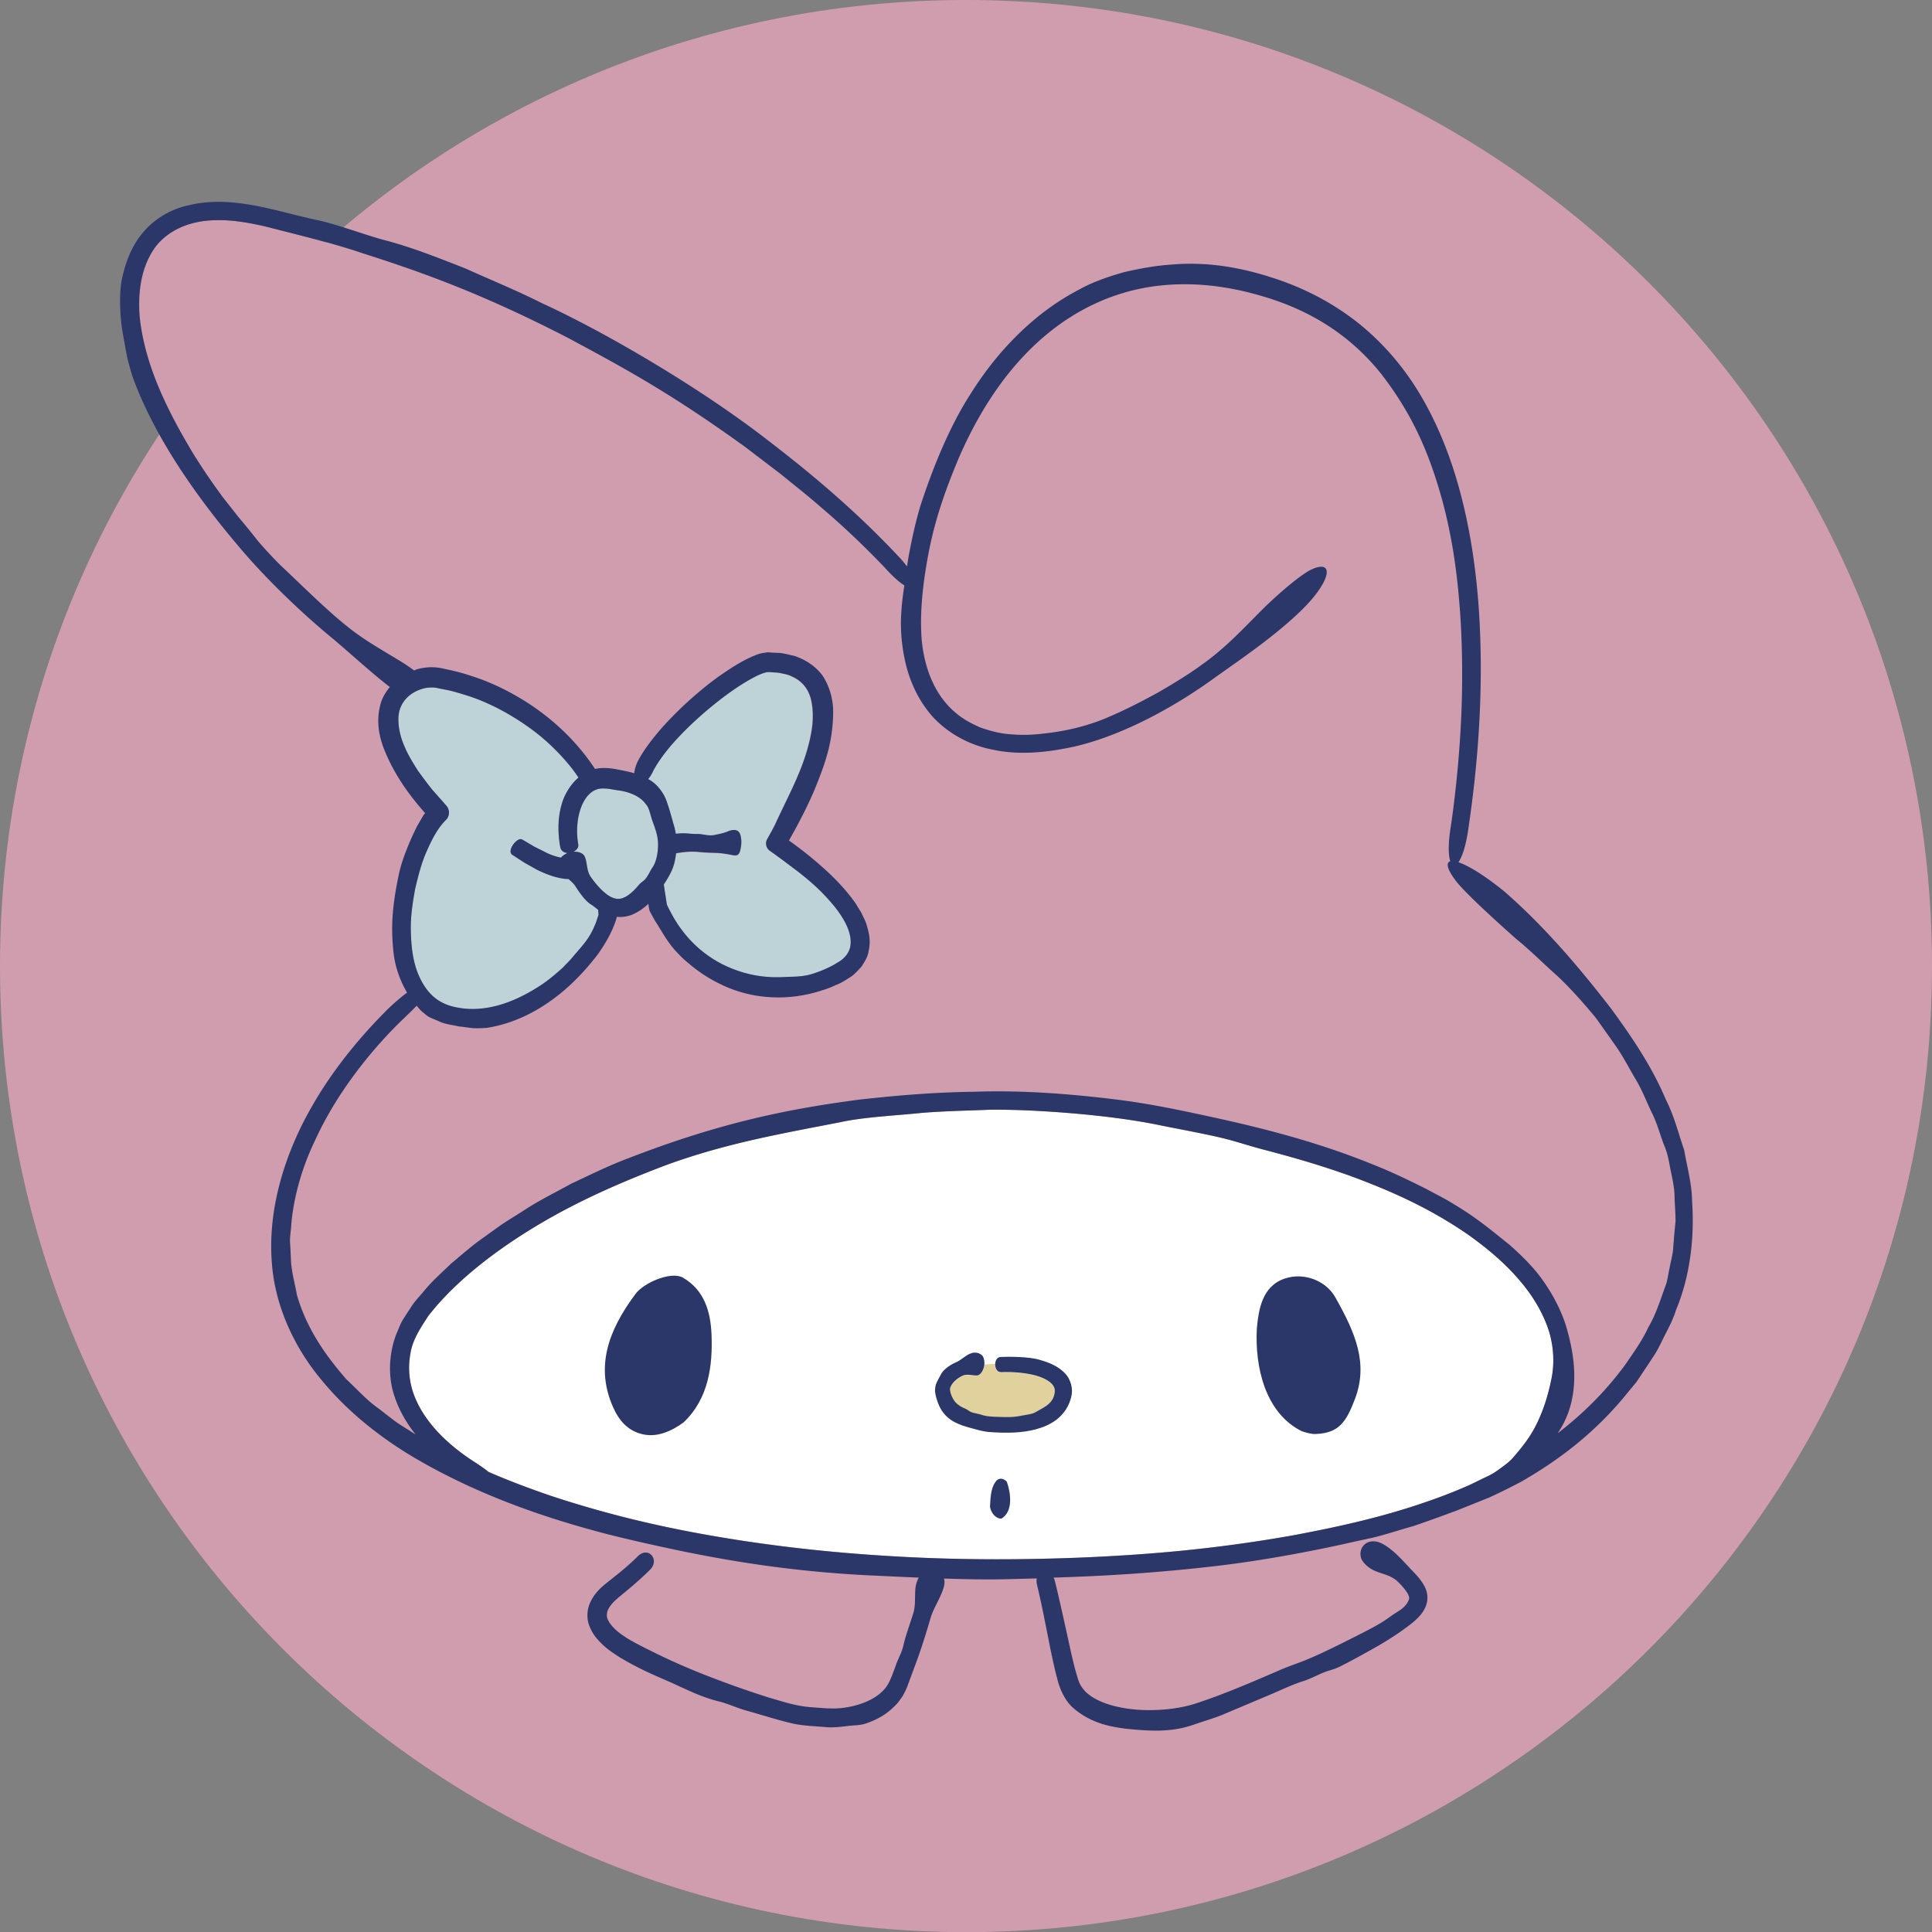 <svg version="1.1" id="Layer_1" xmlns="http://www.w3.org/2000/svg" x="0" y="0" viewBox="0 0 141.25 141.25" style="enable-background:new 0 0 141.25 141.25" xml:space="preserve"><rect x="0" y="0" width="141.25" height="141.25" fill="#808080" stroke="none"/><style>.st0{fill:#d09dae}.st3{fill:#2a3768}</style><path class="st0" d="M141.25 70.63c0 39.01-31.62 70.63-70.63 70.63C31.62 141.25 0 109.63 0 70.63 0 31.62 31.62 0 70.63 0c39 0 70.62 31.62 70.62 70.63"/><path d="M30.73 71.56c-.55-1.11-.67-2.34-.7-3.44-.03-1.12.15-2.16.32-3.13.23-.96.46-1.89.84-2.74.37-.84.8-1.7 1.41-2.29.29-.28.3-.74.04-1.04-.32-.37-.67-.76-1.03-1.17-.35-.42-.69-.9-1.06-1.4-.32-.52-.68-1.07-.94-1.69-.28-.61-.48-1.3-.48-1.98-.05-1.26.82-2.14 2.03-2.38.33-.03.54-.06.94.04.38.08.78.14 1.18.26.8.23 1.68.5 2.61.95 1 .46 2.48 1.32 3.74 2.39 1.22 1.03 2.2 2.21 2.66 2.93-.4.35-.75.81-1.02 1.38-.21.46-.4 1.21-.43 1.93-.04.72.05 1.4.12 1.77.06.29.29.41.54.43-.17.07-.33.17-.46.31-.01.01-.01.02-.02.03-.28-.05-.58-.14-.97-.31l-.98-.49c-.36-.21-.7-.42-.89-.53-.36-.23-1.17.84-.72 1.12l.88.57.94.52c.5.24 1.09.49 1.74.61.18.04.37.05.55.05.18.16.36.32.49.52.27.42.7 1.07 1.15 1.35.21.13.36.26.52.39l.03.36c-.1.29-.17.55-.27.76-.43 1.04-.9 1.47-1.63 2.34-.22.28-.48.51-.72.77-.6.54-1.22 1.06-1.92 1.48-1.85 1.16-4.02 1.89-6.1 1.36-1.16-.3-1.88-1.01-2.39-2.03m25.36-10.24c.23-.4.44-.78.6-1.12 1.06-2.31 2.2-4.27 2.62-6.72.11-.69.14-1.51-.02-2.28-.18-.78-.64-1.4-1.41-1.73-.18-.1-.39-.16-.62-.2-.21-.06-.44-.1-.69-.1-.24-.02-.51-.04-.59 0a3.5 3.5 0 0 0-.58.21c-.87.41-1.73 1-2.49 1.57-1.02.76-1.99 1.61-2.89 2.51-.89.9-1.73 1.88-2.28 2.91-.13.29-.26.47-.37.6.72.36 1.21 1.14 1.38 1.71.22.63.35 1.17.54 1.81.04.15.07.31.1.47l.52-.03c.22-.01.44.02.66.04.11.01.23.01.35.01.38-.01.74.12 1.12.1.14-.01.28-.04.41-.07.27-.06.53-.12.79-.22.35-.13.76-.18.89.27.08.28.09.58.04.87-.03.19-.09.55-.3.61-.09.03-.19.01-.28 0-.4-.07-.78-.15-1.18-.16-.4-.01-.79-.02-1.19-.06-.76-.09-1.33 0-1.79.08-.03.26-.08.52-.15.8-.16.56-.45 1.02-.75 1.49.08.49.15.99.23 1.48.32.66.67 1.28 1.07 1.8a8.547 8.547 0 0 0 4 2.97c1.34.48 2.52.55 3.48.5.62-.04 1.11-.01 1.74-.14.62-.14 1.63-.56 2.13-.89.54-.27.94-.75 1-1.31.07-.56-.14-1.19-.44-1.74-.46-.83-1.06-1.5-1.67-2.12-.62-.63-1.31-1.2-2.12-1.81-.48-.36-1.09-.82-1.67-1.23a.658.658 0 0 1-.19-.86v-.02zm-9.51-3.1c-.3-.17-.73-.33-1.2-.41-.28-.04-.61-.1-.97-.15-.27-.01-.56-.04-.8.07-.49.15-.91.7-1.12 1.31-.3.8-.36 1.76-.21 2.66.06.26-.12.46-.35.57.38-.03.72.1.83.36.2.45.13 1.03.42 1.45.35.51.83 1.05 1.27 1.36.57.38.97.31 1.37.08.4-.25.69-.57.91-.84.14-.18.34-.25.49-.45.16-.19.33-.55.46-.76.29-.4.39-.97.43-1.44.05-.73-.11-1.19-.41-2.01-.14-.37-.22-.91-.42-1.16-.26-.34-.4-.45-.7-.64" style="fill:#bed3d7"/><path d="M110.95 93.43c-1.08-1.23-2.37-2.28-3.61-3.16-3.02-2.09-5.95-3.3-8.43-4.23-2.5-.9-4.62-1.48-6.41-1.96-1.15-.3-2.02-.61-3.19-.89-1.2-.29-3.15-.64-4.35-.89-2.35-.5-5.09-.8-7.51-.98-1.82-.13-3.42-.2-5.02-.19-1.6.06-3.21.09-5.01.23-1.75.19-4.25.3-5.96.68-4.47.86-8.39 1.54-12.76 3.14-2.47.94-5.76 2.27-8.98 4.15-3.2 1.87-6.39 4.27-8.42 6.9-.59.92-1.15 1.77-1.3 2.81a5.53 5.53 0 0 0 .3 3.01c.75 1.95 2.43 3.55 4.28 4.76.49.32.87.58 1.16.81 1.47.63 2.99 1.21 4.6 1.76 5.4 1.78 10.11 2.69 14.39 3.33 4.28.63 8.16.96 12.07 1.15 3.91.18 7.88.19 12.36.01 4.47-.2 9.48-.57 15.38-1.62 3.41-.64 6.57-1.34 9.84-2.48.98-.33 1.95-.71 2.9-1.13.44-.19.87-.42 1.3-.62.38-.18.64-.31 1.03-.6.33-.24.72-.52.99-.82.75-.87 1.31-1.58 1.78-2.55.5-1.03.8-2.06 1.04-3.17.24-1.11.19-2.31-.13-3.44-.42-1.38-1.26-2.79-2.34-4.01" style="fill:#fff"/><path class="st0" d="M88.69 114.51c3.31-.38 6.96-1.04 10.26-1.79.2.11.42.22.66.35-.14.22-.19.51-.1.81.07.25.45.72 1.09.97.57.23 1.18.32 1.65.81.25.25.55.59.69.88.12.28.09.33-.05.6-.31.5-.75.64-1.31 1.06-.18.13-.37.26-.55.37-.41.26-.88.5-1.34.74-1.27.64-2.54 1.3-3.88 1.88-.76.33-1.51.56-2.27.89-2.62 1.14-4.4 1.87-6.12 2.43-.83.27-1.7.41-2.68.47-.98.05-2.09.02-3.32-.29-.84-.23-1.54-.53-2.08-1.05-.25-.29-.43-.52-.58-1.05-.15-.49-.29-1.05-.44-1.7-.3-1.37-.94-4.3-1.22-5.38-.02-.08-.06-.14-.09-.2 3.93-.1 7.43-.32 11.68-.8m-41.16.19c-.37.38-1.1 1.05-1.87 1.67-.39.32-.76.62-.98.9-.24.29-.32.54-.32.72-.03.34.25.71.54 1.01.3.3.66.54 1 .76.71.42 1.41.75 2.19 1.14 2.27 1.09 3.88 1.68 5.5 2.28.82.29 1.65.57 2.59.87.95.28 1.98.64 3.18.72.71.05 1.4.14 2.12.07 1.25-.12 2.46-.57 3.16-1.36.26-.28.42-.61.6-1.08l.22-.59c.22-.65.46-.95.61-1.64.14-.67.51-1.63.71-2.3.18-.6.07-1.28.16-1.89.04-.27.13-.49.23-.68-1.02-.04-2-.08-2.86-.13-5.6-.24-10.59-.96-15.93-2.12-.21.23-.44.46-.67.69.15.26.15.62-.18.96m74.63-28.92c-.14-.61-.2-1.28-.5-1.99-.28-.7-.47-1.53-.87-2.33s-.72-1.7-1.21-2.51c-.49-.81-.92-1.67-1.44-2.42-.53-.74-1.03-1.45-1.48-2.09-.88-1.08-1.8-2.11-2.79-3.05-1.03-.91-1.97-1.87-3.02-2.72-2.33-2.06-4.07-3.73-4.5-4.35-.6-.82-.68-1.26-.35-1.35-.14-.43-.16-1.26.02-2.42.26-1.63.62-4.7.77-7.89.16-3.2.06-6.51-.13-8.63-.33-3.98-1.01-7.01-1.92-9.64-.9-2.64-2.09-4.86-3.8-7.07-2.54-3.15-5.62-4.74-8.53-5.62-2.93-.89-5.71-1.14-8.4-.72-5.33.87-10.49 4.6-13.91 12.43-.96 2.27-1.74 4.47-2.22 6.91-.41 2.13-.68 4.34-.53 6.39.18 2.05.92 4.06 2.44 5.36.55.48 1.19.83 1.86 1.12.69.24 1.41.44 2.17.49.65.07 1.31.06 1.98 0 1.08-.1 1.9-.24 2.72-.43.82-.2 1.63-.43 2.64-.89 1.01-.42 2.23-1.05 3.44-1.71 1.2-.69 2.38-1.42 3.29-2.09 1.65-1.17 3-2.64 4.38-4.01 1.61-1.58 3-2.64 3.51-2.88 1.75-.85 1.58.72-.59 2.88-2.02 1.97-4.35 3.53-6.65 5.17-2.81 2.02-6.53 4.06-9.97 4.85-2.07.46-4.08.64-5.91.26-1.84-.33-3.43-1.26-4.51-2.44-1.07-1.21-1.65-2.59-1.95-3.85-.3-1.27-.39-2.45-.34-3.51.03-.82.12-1.51.23-2.23-.34-.21-.75-.56-1.23-1.08-.93-1-2.73-2.83-4.77-4.55-1-.88-2.07-1.72-3.04-2.51-.99-.76-1.9-1.45-2.61-1.99-5.43-3.91-8.69-5.68-12.91-7.95-6.13-3.16-10.51-4.76-15.01-6.19-2.24-.76-4.56-1.31-7.17-1.98-1.29-.29-2.64-.54-4.07-.43-1.41.1-2.86.63-3.85 1.81-1.1 1.4-1.42 3.31-1.24 5.3.39 3.54 2.03 6.81 3.88 9.89.7 1.13 1.44 2.22 2.23 3.28l1.07 1.36c.6.72 1.05 1.27 1.49 1.83.47.54.94 1.07 1.61 1.73 1.35 1.26 3.31 3.22 4.79 4.4 1.3 1.08 2.78 1.87 4.16 2.73.3.2.57.39.83.57.07-.03.14-.07.21-.09.32-.09.66-.14 1.02-.15a4 4 0 0 1 .99.12c.57.12 1.14.24 1.69.42 1.11.32 2.15.78 3.08 1.28 2.48 1.33 4.64 3.2 6.23 5.59 0 .01.01.01.01.02.53-.12 1.07-.07 1.5.01.49.09.94.18 1.37.3.01-.24.09-.5.22-.79.41-.86 1.43-2.2 2.63-3.41 1.2-1.22 2.57-2.35 3.51-3 .89-.61 1.69-1.13 2.61-1.47.2-.1.53-.14.81-.17.22.01.44.02.66.04.43 0 .85.14 1.26.22.81.27 1.56.75 2.08 1.46.47.72.71 1.55.76 2.39.05 2.49-.71 4.31-1.35 5.92-.59 1.36-1.22 2.55-1.89 3.73.99.71 1.99 1.49 3.03 2.47.61.59 1.24 1.26 1.83 2.1.14.22.28.45.42.68.12.26.25.51.36.78.18.57.38 1.25.19 2.01-.05.46-.32.85-.55 1.2-.29.3-.57.62-.9.8-.32.22-.64.4-.96.52-.32.15-.64.28-.99.38-2.38.79-4.99.68-7.23-.35-.82-.37-1.59-.84-2.28-1.41-.3-.25-.6-.49-.87-.77-.9-.89-1.17-1.51-1.83-2.55-.11-.19-.22-.4-.37-.67-.02-.03-.03-.07-.04-.11l-.01-.05c-.02-.13-.04-.27-.07-.41-.33.31-.7.58-1.16.78-.33.14-.76.2-1.16.17 0 .04 0 .08-.01.12-.31 1-.81 1.84-1.31 2.56-2.77 3.66-5.82 5.07-8.12 5.43-.38.03-.72.03-1.05.03-.34-.04-.67-.1-1.05-.13-.38-.1-.88-.13-1.37-.34-.24-.11-.49-.21-.72-.31-.22-.12-.39-.29-.55-.41-.16-.13-.28-.3-.42-.45-.32.33-.69.7-1.12 1.1-1.61 1.56-4.49 4.76-6.3 8.73-.95 1.95-1.55 4.1-1.74 6.1-.03.5-.14.99-.09 1.46.02.47.04.93.07 1.37.06.88.31 1.66.42 2.36.73 2.58 2.19 4.54 3.62 6.19.81.74 1.5 1.54 2.35 2.13.4.31.8.62 1.19.92.4.29.82.53 1.22.8.1.06.19.12.29.18-.6-.76-1.15-1.65-1.5-2.67-.56-1.52-.44-3.28.1-4.68.16-.34.28-.7.46-1.01.19-.29.37-.58.55-.85.33-.57.76-.95 1.08-1.36.62-.74 1.3-1.32 1.91-1.92.66-.54 1.26-1.07 1.87-1.54.62-.45 1.22-.88 1.79-1.29.58-.39 1.17-.74 1.73-1.1 1.11-.73 2.25-1.27 3.35-1.89 1.14-.53 2.28-1.1 3.53-1.61 7.19-2.86 12.36-3.87 17.6-4.56 2.63-.3 5.3-.54 8.33-.57 3.03-.1 6.43.08 10.46.57 2.34.29 4.49.75 6.79 1.24 4.03.87 7.96 1.9 11.78 3.44 1.4.55 2.76 1.2 4.1 1.87.57.32 1.16.6 1.72.94 1.84 1.08 2.7 1.81 4.36 3.15.79.7 1.77 1.61 2.52 2.74.77 1.11 1.36 2.36 1.66 3.44.54 1.9.79 3.97.13 5.94-.23.65-.52 1.18-.82 1.64 1.86-1.43 3.53-3.08 4.93-5 .61-.9 1.25-1.77 1.7-2.75.55-.93.87-1.95 1.23-2.96.18-.43.21-.9.32-1.35.08-.45.21-.91.26-1.37.06-.75.1-1.42.15-2.04 0-.62-.05-1.2-.07-1.77.01-.57-.09-1.14-.23-1.75"/><path class="st3" d="M123.71 87.82c-.01-1.22-.35-2.45-.58-3.74-.42-1.22-.74-2.53-1.35-3.71-1.03-2.46-2.55-4.65-3.96-6.59-2.39-3.09-4.89-6.03-7.82-8.59-1.45-1.18-2.63-1.9-3.37-2.15.25-.36.52-1.11.7-2.3.76-5.06 1.11-10.19.84-15.33-.2-3.86-.84-8.28-2.31-12.26-.73-1.99-1.67-3.86-2.76-5.44a19.348 19.348 0 0 0-3.51-3.86c-2.06-1.7-4.33-2.84-6.64-3.57-2.3-.74-4.76-1.17-7.37-.93-1 .06-2.19.27-3.37.54-1.17.33-2.32.73-3.2 1.22-1.84.95-3.29 2.08-4.58 3.34-1.29 1.27-2.43 2.68-3.51 4.41-1.47 2.29-2.63 5.14-3.48 7.67-.45 1.29-.91 3.46-1.12 4.82 0 .02-.01.04-.01.06-.14-.18-.29-.37-.48-.58-2.93-3.15-6.17-5.94-9.55-8.53-5.06-3.96-12.18-8.09-16.65-10.13-1.92-.97-3.77-1.71-5.57-2.53-1.84-.72-3.67-1.46-5.7-2.02-1.57-.39-3.71-1.24-5.31-1.56-1.64-.36-3.03-.78-4.52-1.05-1.48-.25-3.05-.42-4.79.01-1.16.25-2.36.91-3.21 1.89-.87.98-1.33 2.21-1.58 3.34-.29 1.18-.17 3.1.05 4.25.1.56.19 1.05.28 1.55.12.49.25.97.42 1.51 1.19 3.28 3.54 7.49 8.05 12.74 1.86 2.17 4.35 4.56 6.58 6.39 1.4 1.18 2.73 2.42 4.17 3.54-.35.42-.62.91-.72 1.41-.29 1.21-.02 2.28.27 3.06.77 1.94 1.83 3.38 3.03 4.75-.04.05-.07.09-.11.13-.15.26-.3.52-.46.79-.5.98-1.08 2.37-1.32 3.41-.45 2.13-.67 3.81-.4 6.02.12.91.45 1.89.97 2.77-.39.29-.83.66-1.32 1.12-2.54 2.52-4.78 5.37-6.39 8.61-1.58 3.22-2.55 6.9-2.12 10.6.32 2.78 1.6 5.61 3.51 7.91 1.89 2.33 4.28 4.23 6.78 5.72 5.02 2.97 10.28 4.62 14.21 5.64 1.35.34 2.66.64 3.95.92 5.33 1.17 10.32 1.89 15.93 2.12.86.04 1.84.09 2.86.13-.1.19-.19.41-.23.68-.08.62.02 1.29-.16 1.89-.2.67-.56 1.64-.71 2.3-.15.68-.39.98-.61 1.64l-.22.59c-.19.47-.34.8-.6 1.08-.7.78-1.91 1.23-3.16 1.36-.72.07-1.4-.01-2.12-.06-1.2-.08-2.23-.45-3.18-.72-.94-.3-1.77-.58-2.58-.87-1.63-.6-3.24-1.19-5.5-2.28-.78-.39-1.48-.72-2.19-1.14-.34-.22-.7-.45-1-.76-.3-.3-.57-.67-.54-1.01 0-.18.08-.43.32-.72.22-.29.6-.58.98-.9.77-.62 1.5-1.3 1.87-1.67.32-.34.32-.7.17-.95-.2-.33-.67-.45-1.11.01-.53.53-1.09 1-1.7 1.48-.55.48-1.39.94-1.82 2.04-.15.41-.18.92-.05 1.37.14.44.36.81.62 1.11.51.61 1.11 1.01 1.68 1.37 1.15.69 2.25 1.19 3.09 1.55 1.47.62 2.64 1.3 4.17 1.67.58.14 1.36.49 1.93.65 1.19.33 2.08.63 3.31.93.86.21 1.82.22 2.66.3.44.04 1.14-.05 1.57-.1.43-.05.78-.03 1.2-.16.65-.22 1.45-.56 2.2-1.34.2-.18.35-.43.53-.67.14-.26.29-.55.38-.81.19-.51.39-1.06.62-1.67.36-.98.74-2.18 1.03-3.19.24-.82.77-1.53.99-2.34.06-.21.05-.41.01-.59 1.57.05 3.12.08 4.42.05l2.36-.06c-.02.14-.03.29.02.48.39 1.6.68 3.23 1.02 4.88.13.62.27 1.29.46 1.98.14.63.54 1.62 1.2 2.16 1.29 1.11 2.73 1.34 3.74 1.48 1.77.18 3.32.3 5.01-.28.65-.23 1.52-.48 2.12-.73 1.24-.52 2.15-.91 3.37-1.42.81-.34 1.71-.78 2.54-1.04.43-.13 1.07-.46 1.49-.63.41-.17.75-.22 1.14-.41.61-.3 1.31-.68 2.17-1.16.85-.47 1.89-1.07 3.01-1.93.24-.18.49-.4.74-.68.24-.28.53-.72.53-1.3-.01-.58-.28-.97-.49-1.26-.22-.3-.44-.52-.65-.74-.66-.69-1.37-1.55-2.23-1.97-.61-.29-1.14-.11-1.38.27-.14.22-.19.51-.1.81.07.24.45.72 1.09.97.57.23 1.18.32 1.65.81.25.25.55.59.7.88.12.28.09.33-.05.6-.31.5-.75.64-1.31 1.06-.18.13-.37.26-.55.37-.41.26-.88.5-1.34.74-1.27.64-2.54 1.3-3.88 1.88-.76.33-1.51.56-2.27.89-2.62 1.14-4.4 1.87-6.12 2.43-.83.27-1.7.41-2.68.47-.98.05-2.09.02-3.32-.29-.84-.23-1.54-.53-2.08-1.05-.26-.29-.43-.52-.58-1.05-.15-.49-.29-1.05-.44-1.7-.3-1.37-.94-4.3-1.22-5.38-.02-.08-.06-.14-.08-.2 3.91-.12 7.4-.34 11.66-.82 3.31-.38 6.96-1.04 10.26-1.79.36-.08.74-.16 1.09-.24.92-.18 2.09-.58 3.27-.91 1.16-.39 2.32-.82 3.21-1.15.86-.34 1.62-.65 2.37-.95.74-.34 1.47-.7 2.29-1.13 2.47-1.42 5.35-3.42 7.94-6.68.17-.2.33-.4.5-.6.15-.22.3-.44.45-.67.3-.45.61-.92.92-1.39.3-.48.53-1.02.81-1.55.27-.53.55-1.07.73-1.67.96-2.3 1.38-5.05 1.18-7.97M30.35 64.99c.23-.96.46-1.89.84-2.74.37-.84.8-1.7 1.41-2.3.29-.28.3-.74.04-1.04-.32-.37-.67-.76-1.03-1.17-.35-.43-.69-.9-1.06-1.4-.32-.52-.68-1.07-.94-1.69-.28-.61-.47-1.3-.48-1.98-.05-1.26.82-2.14 2.03-2.38.33-.03.54-.06.94.04.38.08.77.14 1.18.26.81.23 1.68.5 2.61.95 1 .46 2.48 1.32 3.74 2.38 1.22 1.03 2.21 2.21 2.66 2.93-.41.35-.75.81-1.02 1.38-.21.46-.4 1.21-.43 1.93-.04.72.05 1.4.12 1.77.06.29.29.42.54.43-.17.07-.33.17-.46.31-.01.01-.01.02-.02.03-.28-.05-.58-.14-.97-.31l-.98-.49c-.36-.21-.7-.42-.89-.52-.36-.23-1.17.84-.72 1.12l.88.57.94.53c.5.24 1.09.49 1.74.61.18.04.37.05.55.06.18.16.36.32.49.51.27.42.7 1.07 1.15 1.35.21.13.36.26.52.39l.03.36c-.1.29-.17.55-.27.76-.43 1.04-.9 1.47-1.63 2.34-.22.27-.48.51-.72.77-.6.54-1.22 1.06-1.92 1.48-1.85 1.16-4.02 1.89-6.1 1.36-1.15-.28-1.87-.99-2.38-2.01-.55-1.1-.67-2.34-.7-3.44-.04-1.14.14-2.18.31-3.15m25.93-2.79c.59.41 1.19.87 1.67 1.23.81.6 1.5 1.18 2.12 1.8.61.63 1.21 1.29 1.67 2.12.3.55.51 1.18.44 1.74-.06.56-.46 1.03-1 1.31-.49.33-1.5.75-2.13.89-.62.13-1.12.11-1.74.14-.96.05-2.15-.02-3.48-.5a8.433 8.433 0 0 1-4-2.97c-.4-.52-.74-1.14-1.07-1.81-.08-.49-.15-.99-.23-1.48.3-.47.59-.93.75-1.49.07-.27.12-.54.15-.8.46-.07 1.03-.17 1.79-.08.39.03.79.04 1.19.06.4.01.79.09 1.18.16.09.02.19.03.28 0 .22-.06.27-.42.3-.61.05-.29.04-.59-.04-.87-.13-.45-.54-.4-.89-.27-.24.11-.51.17-.78.23-.14.03-.27.06-.41.07-.38.02-.74-.11-1.12-.1-.11 0-.23 0-.34-.01-.22-.02-.44-.04-.66-.04-.17 0-.35.02-.52.03-.03-.16-.06-.32-.1-.47-.19-.64-.32-1.19-.54-1.81-.17-.57-.67-1.35-1.38-1.71.11-.13.24-.31.37-.6.55-1.03 1.39-2.01 2.28-2.91.9-.9 1.87-1.74 2.89-2.51.76-.57 1.63-1.15 2.49-1.57.2-.09.44-.18.58-.21.08-.04.35-.02.59 0 .24.01.47.04.69.1.23.04.44.1.62.2.77.33 1.23.95 1.41 1.73.17.77.14 1.59.02 2.28-.42 2.46-1.56 4.42-2.62 6.72-.16.34-.37.72-.6 1.12l-.01.02c-.18.3-.09.68.18.87m-8.58-2.18c.3.81.45 1.28.4 2.01-.03.48-.14 1.04-.43 1.44-.14.21-.3.57-.46.76-.15.19-.34.27-.49.45-.23.27-.52.6-.91.84-.4.24-.8.31-1.37-.08-.44-.3-.92-.85-1.27-1.36-.29-.43-.23-1.01-.42-1.45-.11-.26-.46-.38-.83-.36.24-.11.41-.32.35-.57-.15-.89-.09-1.86.21-2.66.22-.61.63-1.15 1.12-1.31.24-.11.53-.08.8-.07.36.05.68.11.97.15.48.08.9.24 1.2.41.3.19.45.3.7.64.21.25.29.79.43 1.16m65.71 40.86c-.23 1.11-.54 2.14-1.04 3.17-.47.97-1.02 1.68-1.78 2.55-.27.31-.66.58-.99.82-.39.29-.65.42-1.03.6-.43.2-.86.43-1.3.62-.95.42-1.92.79-2.9 1.13-3.27 1.14-6.43 1.84-9.84 2.48-5.9 1.05-10.9 1.43-15.38 1.62-4.48.18-8.45.17-12.36-.01-3.92-.19-7.79-.52-12.07-1.15-4.27-.64-8.98-1.55-14.39-3.33-1.61-.55-3.13-1.12-4.6-1.76-.29-.23-.67-.5-1.16-.81-1.85-1.21-3.52-2.81-4.28-4.76-.37-.97-.47-2-.3-3.01.14-1.04.71-1.89 1.31-2.81 2.02-2.63 5.22-5.04 8.42-6.9 3.22-1.88 6.51-3.21 8.98-4.15 4.37-1.59 8.29-2.27 12.76-3.14 1.71-.38 4.21-.49 5.96-.68 1.81-.14 3.41-.16 5.01-.23 1.6-.01 3.2.06 5.02.19 2.42.18 5.16.48 7.51.98 1.21.24 3.15.6 4.35.89 1.17.28 2.04.6 3.19.89 1.79.47 3.9 1.05 6.41 1.96 2.48.93 5.4 2.14 8.43 4.23 1.23.88 2.53 1.93 3.6 3.16 1.09 1.22 1.93 2.63 2.34 4.02.32 1.12.37 2.33.13 3.43m8.91-9.52c-.05.46-.18.91-.26 1.37-.11.45-.14.92-.32 1.35-.37 1.01-.68 2.03-1.23 2.96-.45.98-1.08 1.85-1.7 2.75-1.4 1.91-3.07 3.57-4.93 5 .31-.46.6-.99.82-1.64.66-1.96.41-4.04-.13-5.94-.29-1.08-.89-2.33-1.66-3.44-.76-1.13-1.74-2.04-2.52-2.74-1.67-1.34-2.52-2.06-4.36-3.15-.56-.34-1.15-.62-1.72-.94-1.34-.67-2.69-1.32-4.1-1.87-3.82-1.54-7.74-2.57-11.78-3.44-2.31-.5-4.45-.95-6.79-1.24-4.03-.5-7.43-.68-10.46-.57-3.03.04-5.7.28-8.33.57-5.24.69-10.4 1.7-17.6 4.56-1.25.51-2.39 1.08-3.53 1.61-1.1.62-2.24 1.16-3.35 1.89-.56.36-1.14.71-1.73 1.1-.57.41-1.17.84-1.79 1.29-.61.47-1.22 1-1.87 1.54-.61.6-1.29 1.18-1.91 1.92-.32.41-.75.8-1.08 1.36-.18.27-.36.55-.55.85-.18.3-.3.66-.46 1.01-.54 1.39-.66 3.15-.1 4.68.35 1.02.9 1.91 1.5 2.67-.1-.06-.2-.12-.29-.18-.4-.26-.83-.51-1.23-.8-.39-.3-.79-.61-1.19-.92-.84-.58-1.54-1.38-2.35-2.13-1.43-1.65-2.88-3.61-3.62-6.19-.11-.7-.35-1.48-.42-2.36-.02-.44-.04-.9-.07-1.37-.04-.47.07-.96.09-1.46.18-1.99.79-4.14 1.74-6.1 1.81-3.97 4.69-7.17 6.3-8.73.43-.41.8-.77 1.12-1.1.14.15.26.32.42.45.16.12.33.3.56.41.23.1.48.2.72.31.49.21.99.24 1.37.34.38.04.71.09 1.05.13.33.01.67.01 1.05-.03 2.31-.36 5.36-1.77 8.12-5.43.5-.72 1.01-1.56 1.32-2.56.01-.04.01-.08.01-.12.4.04.82-.03 1.16-.17.46-.2.83-.47 1.16-.78.02.14.04.28.07.41l.01.05c.01.04.02.08.04.11.15.27.26.48.37.67.67 1.04.94 1.66 1.84 2.55.26.28.57.52.87.77.69.56 1.45 1.03 2.28 1.41 2.24 1.04 4.85 1.14 7.23.35.35-.1.67-.23.99-.38.32-.12.64-.3.96-.52.33-.17.61-.5.9-.8.23-.35.5-.75.55-1.2.18-.76-.01-1.43-.19-2.01-.11-.28-.24-.53-.36-.78-.14-.23-.28-.46-.42-.68-.59-.84-1.22-1.51-1.83-2.1a27.61 27.61 0 0 0-3.03-2.48c.67-1.18 1.3-2.37 1.88-3.73.64-1.6 1.4-3.42 1.35-5.92-.05-.84-.29-1.66-.76-2.39-.52-.71-1.27-1.19-2.08-1.46-.41-.08-.83-.22-1.26-.22-.22-.01-.44-.02-.66-.04-.28.03-.6.08-.81.17-.92.35-1.72.86-2.61 1.47-.94.65-2.32 1.78-3.51 3-1.21 1.21-2.22 2.55-2.63 3.41-.13.3-.2.55-.22.79-.43-.12-.88-.21-1.37-.3-.43-.08-.97-.13-1.5-.01 0-.01-.01-.01-.01-.02-1.58-2.39-3.75-4.26-6.23-5.59-.93-.5-1.98-.95-3.08-1.28-.55-.18-1.12-.31-1.69-.43a4 4 0 0 0-.99-.12c-.35.01-.69.06-1.01.15-.07.02-.14.06-.21.09-.26-.19-.53-.38-.83-.57-1.38-.86-2.86-1.65-4.16-2.73-1.48-1.18-3.44-3.14-4.79-4.4-.66-.66-1.14-1.19-1.61-1.73-.44-.56-.89-1.12-1.49-1.83l-1.07-1.36c-.79-1.06-1.53-2.15-2.23-3.28-1.85-3.09-3.49-6.36-3.88-9.89-.17-1.98.14-3.89 1.24-5.3.99-1.18 2.44-1.71 3.85-1.81 1.43-.11 2.78.14 4.07.43 2.61.67 4.94 1.22 7.17 1.98 4.5 1.43 8.88 3.03 15.01 6.19 4.22 2.27 7.48 4.03 12.91 7.95.71.54 1.61 1.23 2.61 1.99.97.79 2.04 1.63 3.04 2.51 2.04 1.73 3.84 3.55 4.77 4.55.48.51.89.87 1.23 1.08-.11.71-.2 1.41-.24 2.23-.05 1.06.04 2.24.34 3.51.31 1.26.89 2.64 1.96 3.85 1.09 1.19 2.67 2.11 4.51 2.44 1.83.38 3.85.2 5.91-.26 3.44-.8 7.16-2.83 9.97-4.85 2.3-1.64 4.63-3.2 6.65-5.17 2.17-2.16 2.34-3.73.59-2.88-.5.24-1.9 1.3-3.51 2.88-1.37 1.38-2.73 2.84-4.38 4.01-.91.67-2.09 1.4-3.29 2.09-1.21.66-2.43 1.28-3.44 1.71-1.01.45-1.83.69-2.64.89-.82.19-1.64.33-2.72.43-.67.06-1.33.06-1.98 0-.76-.05-1.48-.25-2.17-.49-.67-.29-1.32-.64-1.86-1.12-1.52-1.29-2.26-3.3-2.44-5.36-.15-2.06.12-4.26.53-6.39.48-2.45 1.26-4.64 2.22-6.91 3.42-7.84 8.58-11.57 13.91-12.43 2.69-.42 5.47-.17 8.4.72 2.91.87 6 2.47 8.53 5.62 1.71 2.21 2.9 4.44 3.8 7.07.91 2.63 1.6 5.67 1.92 9.64.19 2.12.29 5.43.13 8.63-.15 3.2-.52 6.26-.77 7.89-.18 1.16-.16 1.98-.02 2.42-.32.09-.25.54.35 1.35.43.62 2.17 2.29 4.5 4.35 1.05.85 1.99 1.81 3.02 2.72.99.94 1.9 1.97 2.79 3.05.45.63.95 1.34 1.48 2.09.52.75.95 1.6 1.44 2.42.49.82.81 1.71 1.21 2.51.39.81.59 1.64.87 2.33.3.71.36 1.39.5 2 .13.61.24 1.18.24 1.76.02.58.07 1.15.07 1.77-.07.62-.12 1.28-.18 2.04"/><path d="M71.46 100.57c-.34.04-.74-.14-1.08.03-.4.18-.78.54-.88.82-.15.26.14.87.34 1.1.23.26.49.39.74.49.16.06.27.19.45.26.19.07.51.11.71.18.39.14.87.15 1.29.16.63.03 1.11.03 1.71-.1.29-.06.69-.09.94-.24.61-.36 1.12-.54 1.35-1.13.12-.37.15-.65-.13-.95-.28-.31-.87-.55-1.4-.67-.72-.16-1.51-.22-2.3-.19-.32.01-.47-.32-.44-.62h-.01l-.77.05c-.05.41-.28.78-.52.81" style="fill:#e1d29d"/><path class="st3" d="M52.02 97.57c.09 2.28-.21 4.68-2.04 6.42-.8.58-1.96 1.21-3.22.81-.95-.3-1.52-1-1.91-1.86-1.33-2.93-.44-5.6 1.62-8.35.61-.82 2.61-1.67 3.46-1.18 1.58.92 2.02 2.5 2.09 4.16m41.9-4.09c-1.63.55-1.9 2.23-2.03 3.63-.16 2.84.62 6.21 3.29 7.53.35.11.7.22 1.03.2 1.69-.07 2.22-.89 2.86-2.58.96-2.56.06-4.76-1.45-7.42-.66-1.18-2.25-1.85-3.7-1.36m-21.17 14.91c-.33.47-.34 1.24-.37 1.78.07.4.37.85.83.86.87-.51.7-1.86.4-2.7-.27-.29-.64-.32-.86.06m3.26-8.97c-.75-.24-2.29-.24-2.85-.21-.26.01-.38.24-.4.49-.02.3.12.63.44.62.79-.03 1.58.03 2.3.19.54.12 1.12.36 1.4.67.28.3.25.58.13.95-.23.59-.74.77-1.35 1.13-.24.14-.65.17-.94.23-.6.13-1.08.13-1.71.1-.42-.01-.9-.02-1.29-.16-.2-.07-.53-.11-.71-.18-.18-.07-.29-.19-.45-.26-.25-.1-.51-.23-.74-.49-.2-.23-.49-.84-.34-1.1.1-.29.48-.64.88-.82.34-.16.74.01 1.08-.02.24-.03.47-.4.51-.81.01-.18-.01-.37-.09-.55-.08-.16-.43-.42-.88-.26-.39.13-.7.47-1.04.63-.39.16-.98.51-1.19.95-.2.41-.42.64-.41 1.2.02.16.06.36.09.46.08.28.18.58.35.86.23.4.6.73.99.93.39.21.78.32 1.17.43.44.12.83.24 1.27.29 1.47.11 2.49.07 3.5-.19.5-.14 1.01-.33 1.52-.71.5-.4.96-.98 1.11-1.86.08-.66-.2-1.31-.66-1.68-.45-.4-1-.64-1.69-.83"/></svg>